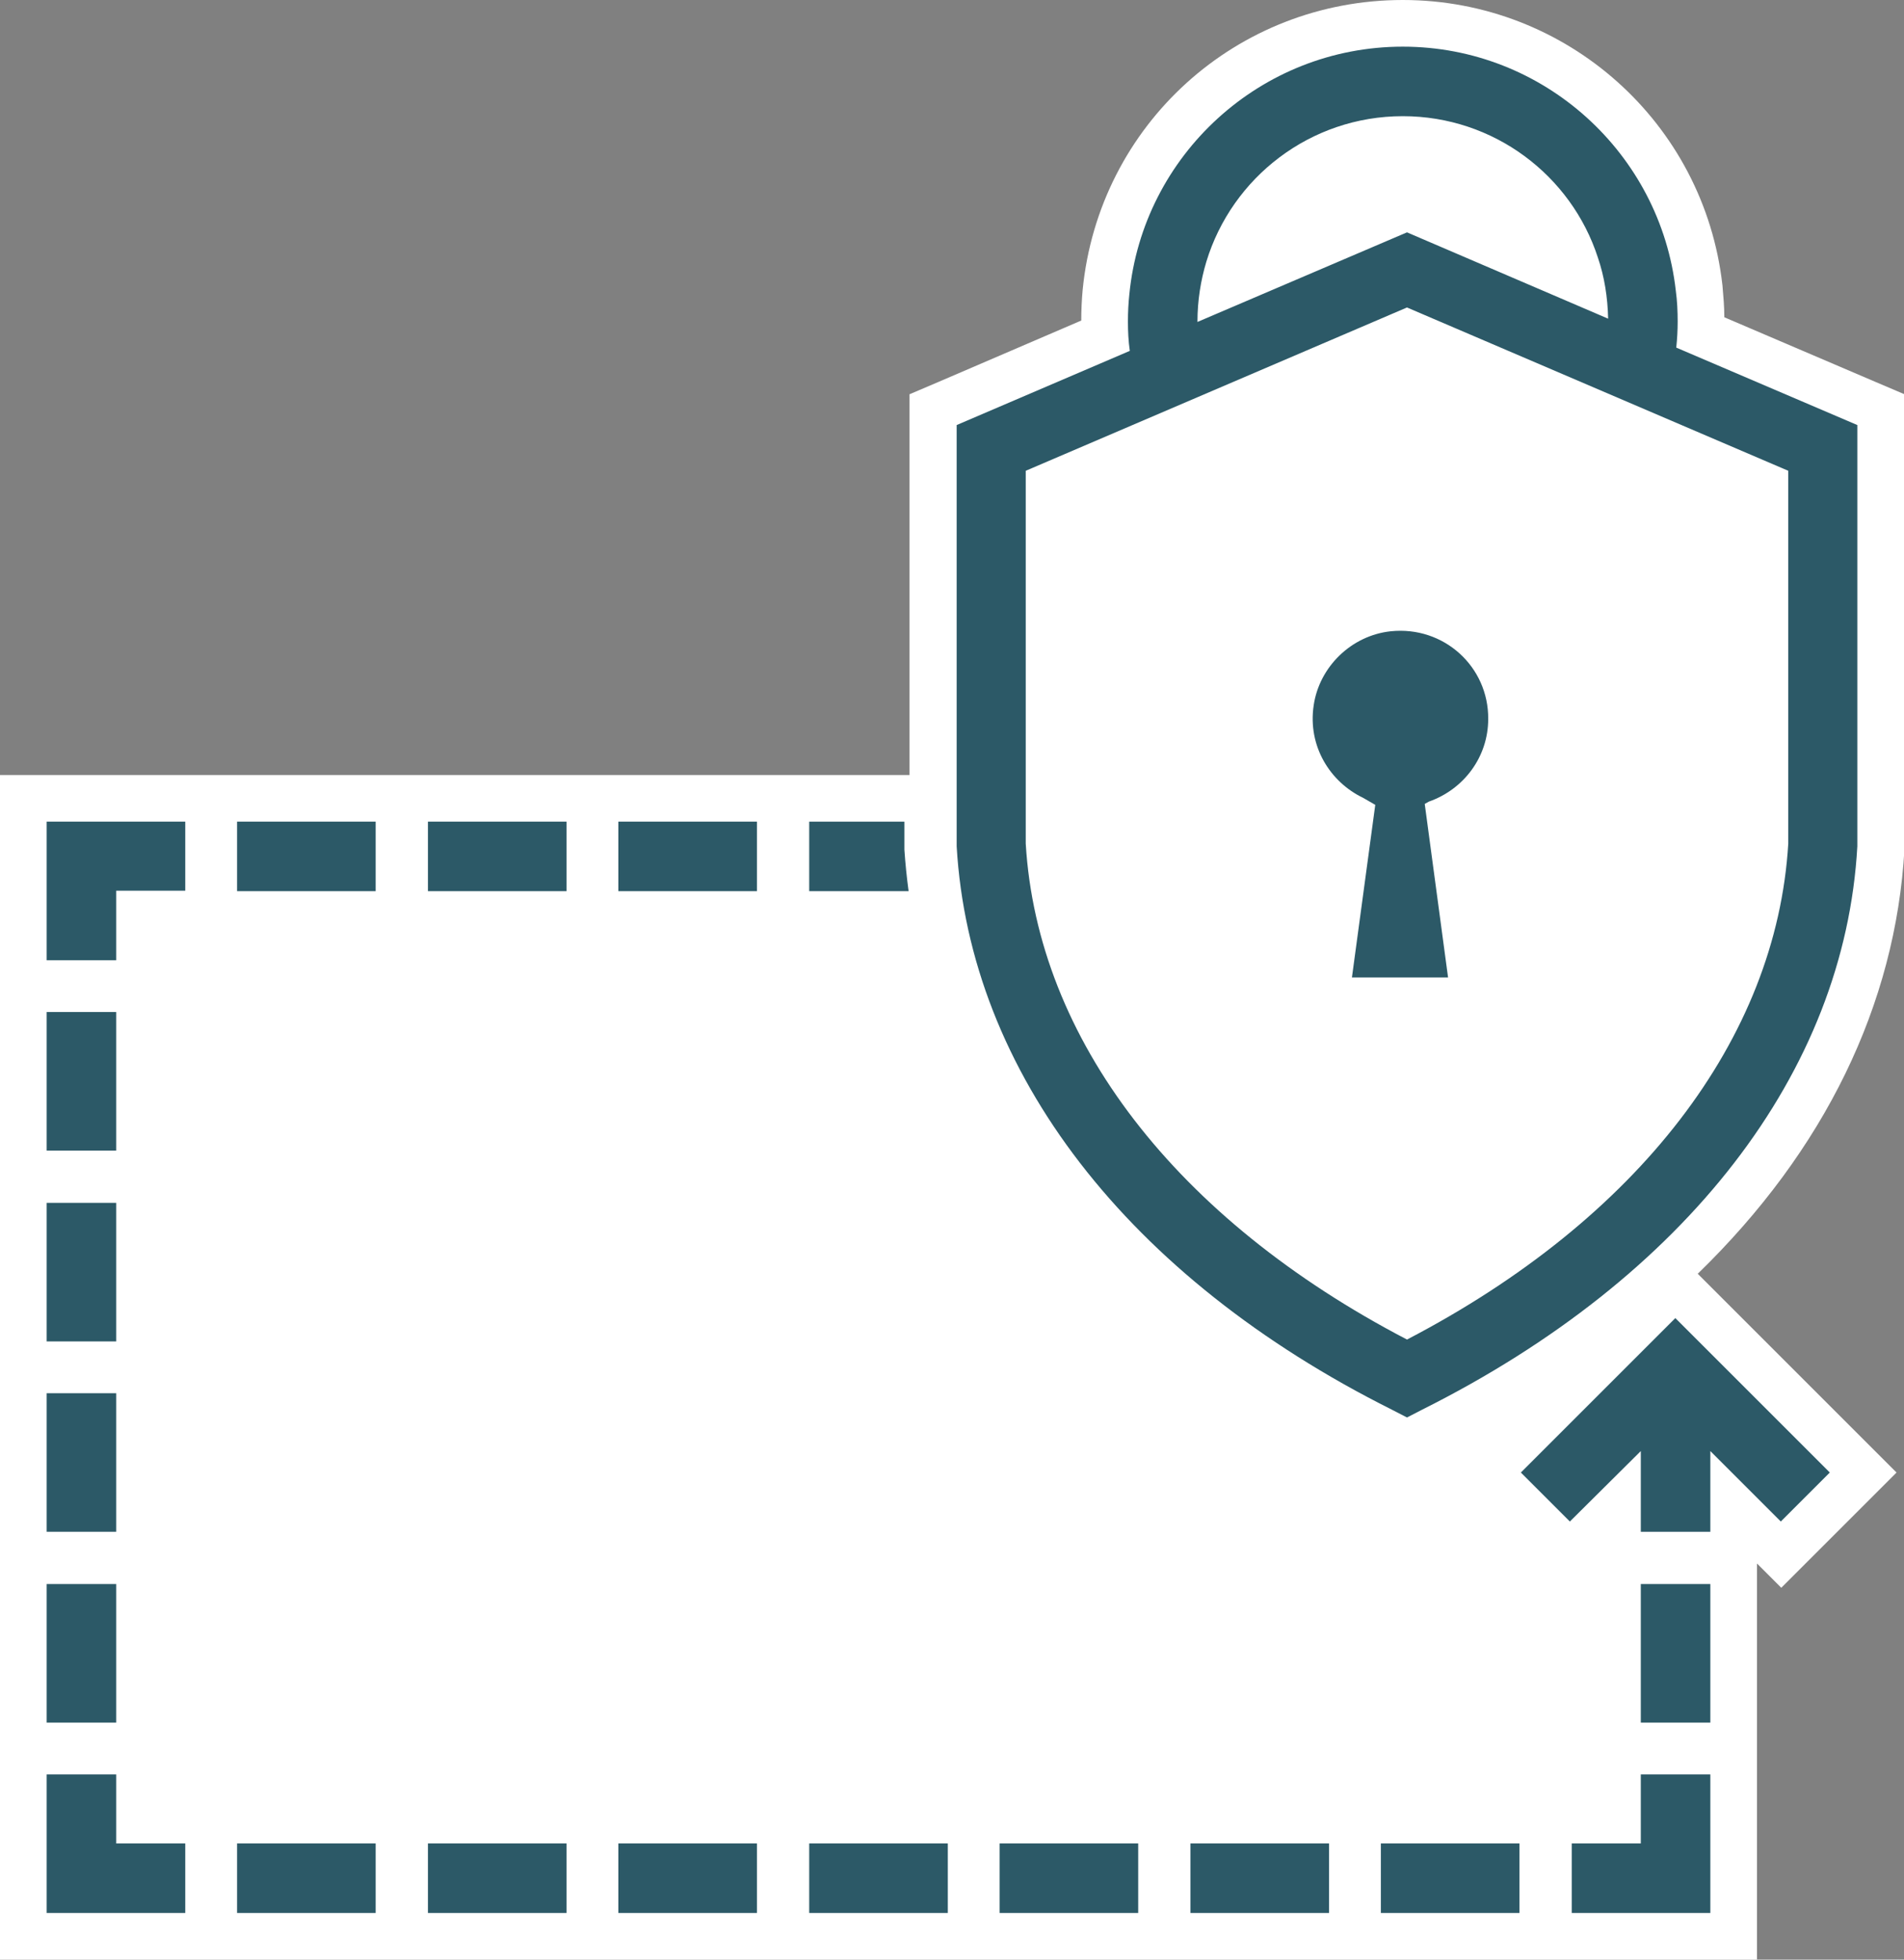 <?xml version="1.0" encoding="utf-8"?>
<!-- Generator: Adobe Illustrator 24.0.2, SVG Export Plug-In . SVG Version: 6.00 Build 0)  -->
<svg version="1.1" id="Layer_1" xmlns="http://www.w3.org/2000/svg" xmlns:xlink="http://www.w3.org/1999/xlink" x="0px" y="0px"
	 viewBox="0 0 40.8 42" style="enable-background:new 0 0 40.8 42;" xml:space="preserve">
<rect x="0" y="0" width="40.8" height="42" fill="#808080" stroke="none"/>
<style type="text/css">
	.st0{fill:#FFFFFF;}
	.st1{fill:#2C5967;}
</style>
<g>
	<g>
		<g>
			<path class="st0" d="M0.5,41.5V17.11h19.49V8.78l3.69-1.58c0-0.1-0.01-0.21-0.01-0.31c0-0.21,0.01-0.42,0.03-0.63
				c0.32-3.29,3.05-5.76,6.36-5.76c3.26,0,5.99,2.44,6.35,5.68c0.03,0.23,0.04,0.47,0.04,0.71c0,0.08,0,0.16,0,0.24l3.86,1.65
				l0,9.36c-0.19,3.38-1.8,6.52-4.65,9.15l4.27,4.27l-1.76,1.76l-1.02-1.02v9.2H0.5z"/>
			<path class="st0" d="M30.06,1c3.02,0,5.52,2.29,5.85,5.23c0.02,0.22,0.04,0.43,0.04,0.66c0,0.19-0.01,0.37-0.03,0.56l3.88,1.66
				l0,9.03c-0.19,3.39-1.92,6.56-4.88,9.13l4.29,4.29l-1.05,1.05l-1.52-1.52V41H1V17.61h19.49v-8.5l3.71-1.59
				c-0.02-0.21-0.03-0.42-0.03-0.63c0-0.19,0.01-0.39,0.03-0.58C24.49,3.33,27.01,1,30.06,1 M30.06,0c-3.56,0-6.51,2.67-6.86,6.21
				c-0.02,0.22-0.03,0.44-0.03,0.66L20.1,8.19l-0.61,0.26v0.66v7.5H1H0v1V41v1h1h35.65h1v-1v-7.49l0.52,0.52l0.71-0.71l1.05-1.05
				l0.71-0.71l-0.71-0.71l-3.55-3.55c2.72-2.64,4.24-5.77,4.43-9.1l0-0.03v-0.03l0-9.03l0-0.66L40.2,8.19L36.95,6.8
				c0-0.22-0.02-0.45-0.04-0.68C36.52,2.63,33.57,0,30.06,0L30.06,0z"/>
		</g>
		<g>
			<polygon class="st1" points="35.16,39.51 33.68,39.51 33.68,41 36.65,41 36.65,38.03 35.16,38.03 			"/>
			<polygon class="st1" points="2.49,38.03 1,38.03 1,41 3.97,41 3.97,39.51 2.49,39.51 			"/>
			<polygon class="st1" points="1,20.58 2.49,20.58 2.49,19.09 3.97,19.09 3.97,17.61 1,17.61 			"/>
			<rect x="21.42" y="39.51" class="st1" width="2.97" height="1.49"/>
			<rect x="25.51" y="39.51" class="st1" width="2.97" height="1.49"/>
			<rect x="29.59" y="39.51" class="st1" width="2.97" height="1.49"/>
			<rect x="17.34" y="39.51" class="st1" width="2.97" height="1.49"/>
			<rect x="13.25" y="39.51" class="st1" width="2.97" height="1.49"/>
			<rect x="9.17" y="39.51" class="st1" width="2.97" height="1.49"/>
			<rect x="5.08" y="39.51" class="st1" width="2.97" height="1.49"/>
			<rect x="1" y="29.86" class="st1" width="1.49" height="2.97"/>
			<rect x="1" y="33.95" class="st1" width="1.49" height="2.97"/>
			<rect x="35.16" y="33.95" class="st1" width="1.49" height="2.97"/>
			<rect x="1" y="25.78" class="st1" width="1.49" height="2.97"/>
			<rect x="1" y="21.69" class="st1" width="1.49" height="2.97"/>
			<rect x="13.25" y="17.61" class="st1" width="2.97" height="1.49"/>
			<path class="st1" d="M19.38,18.15V18.1v-0.01v-0.48h-2.04v1.49h2.13c-0.04-0.3-0.07-0.59-0.09-0.89L19.38,18.15z"/>
			<rect x="9.17" y="17.61" class="st1" width="2.97" height="1.49"/>
			<rect x="5.08" y="17.61" class="st1" width="2.97" height="1.49"/>
			<polygon class="st1" points="32.59,31.56 33.64,32.61 35.16,31.1 35.16,32.83 36.65,32.83 36.65,31.1 38.16,32.61 39.21,31.56 
				35.9,28.25 			"/>
			<path class="st1" d="M29.8,13.53c-0.84,0.09-1.53,0.76-1.65,1.59c-0.13,0.87,0.35,1.64,1.06,1.98l0.26,0.15l-0.5,3.7h2.06
				l-0.5-3.72l0.09-0.05c0.74-0.26,1.27-0.95,1.27-1.77C31.9,14.29,30.94,13.41,29.8,13.53z"/>
			<path class="st1" d="M24.21,7.52l-3.71,1.59v8.99l0,0.04c0.28,4.84,3.67,9.24,9.32,12.07l0.33,0.17l0.33-0.17
				c5.65-2.83,9.05-7.23,9.32-12.07l0-9.03l-3.88-1.66c0.02-0.19,0.03-0.37,0.03-0.56c0-0.22-0.01-0.44-0.04-0.66
				C35.58,3.29,33.08,1,30.06,1c-3.05,0-5.57,2.33-5.86,5.31c-0.02,0.19-0.03,0.38-0.03,0.58C24.17,7.1,24.18,7.31,24.21,7.52z
				 M38.32,18.08c-0.25,4.19-3.22,8.05-8.17,10.63c-4.95-2.58-7.92-6.44-8.17-10.63v-7.99l8.17-3.5l8.17,3.5V18.08z M30.06,2.49
				c1.95,0,3.61,1.27,4.18,3.03c0.14,0.41,0.21,0.85,0.22,1.31l-4.31-1.85L25.66,6.9c0,0,0-0.01,0-0.01c0-0.45,0.07-0.88,0.19-1.28
				C26.4,3.8,28.08,2.49,30.06,2.49z"/>
		</g>
	</g>
</g>
</svg>
